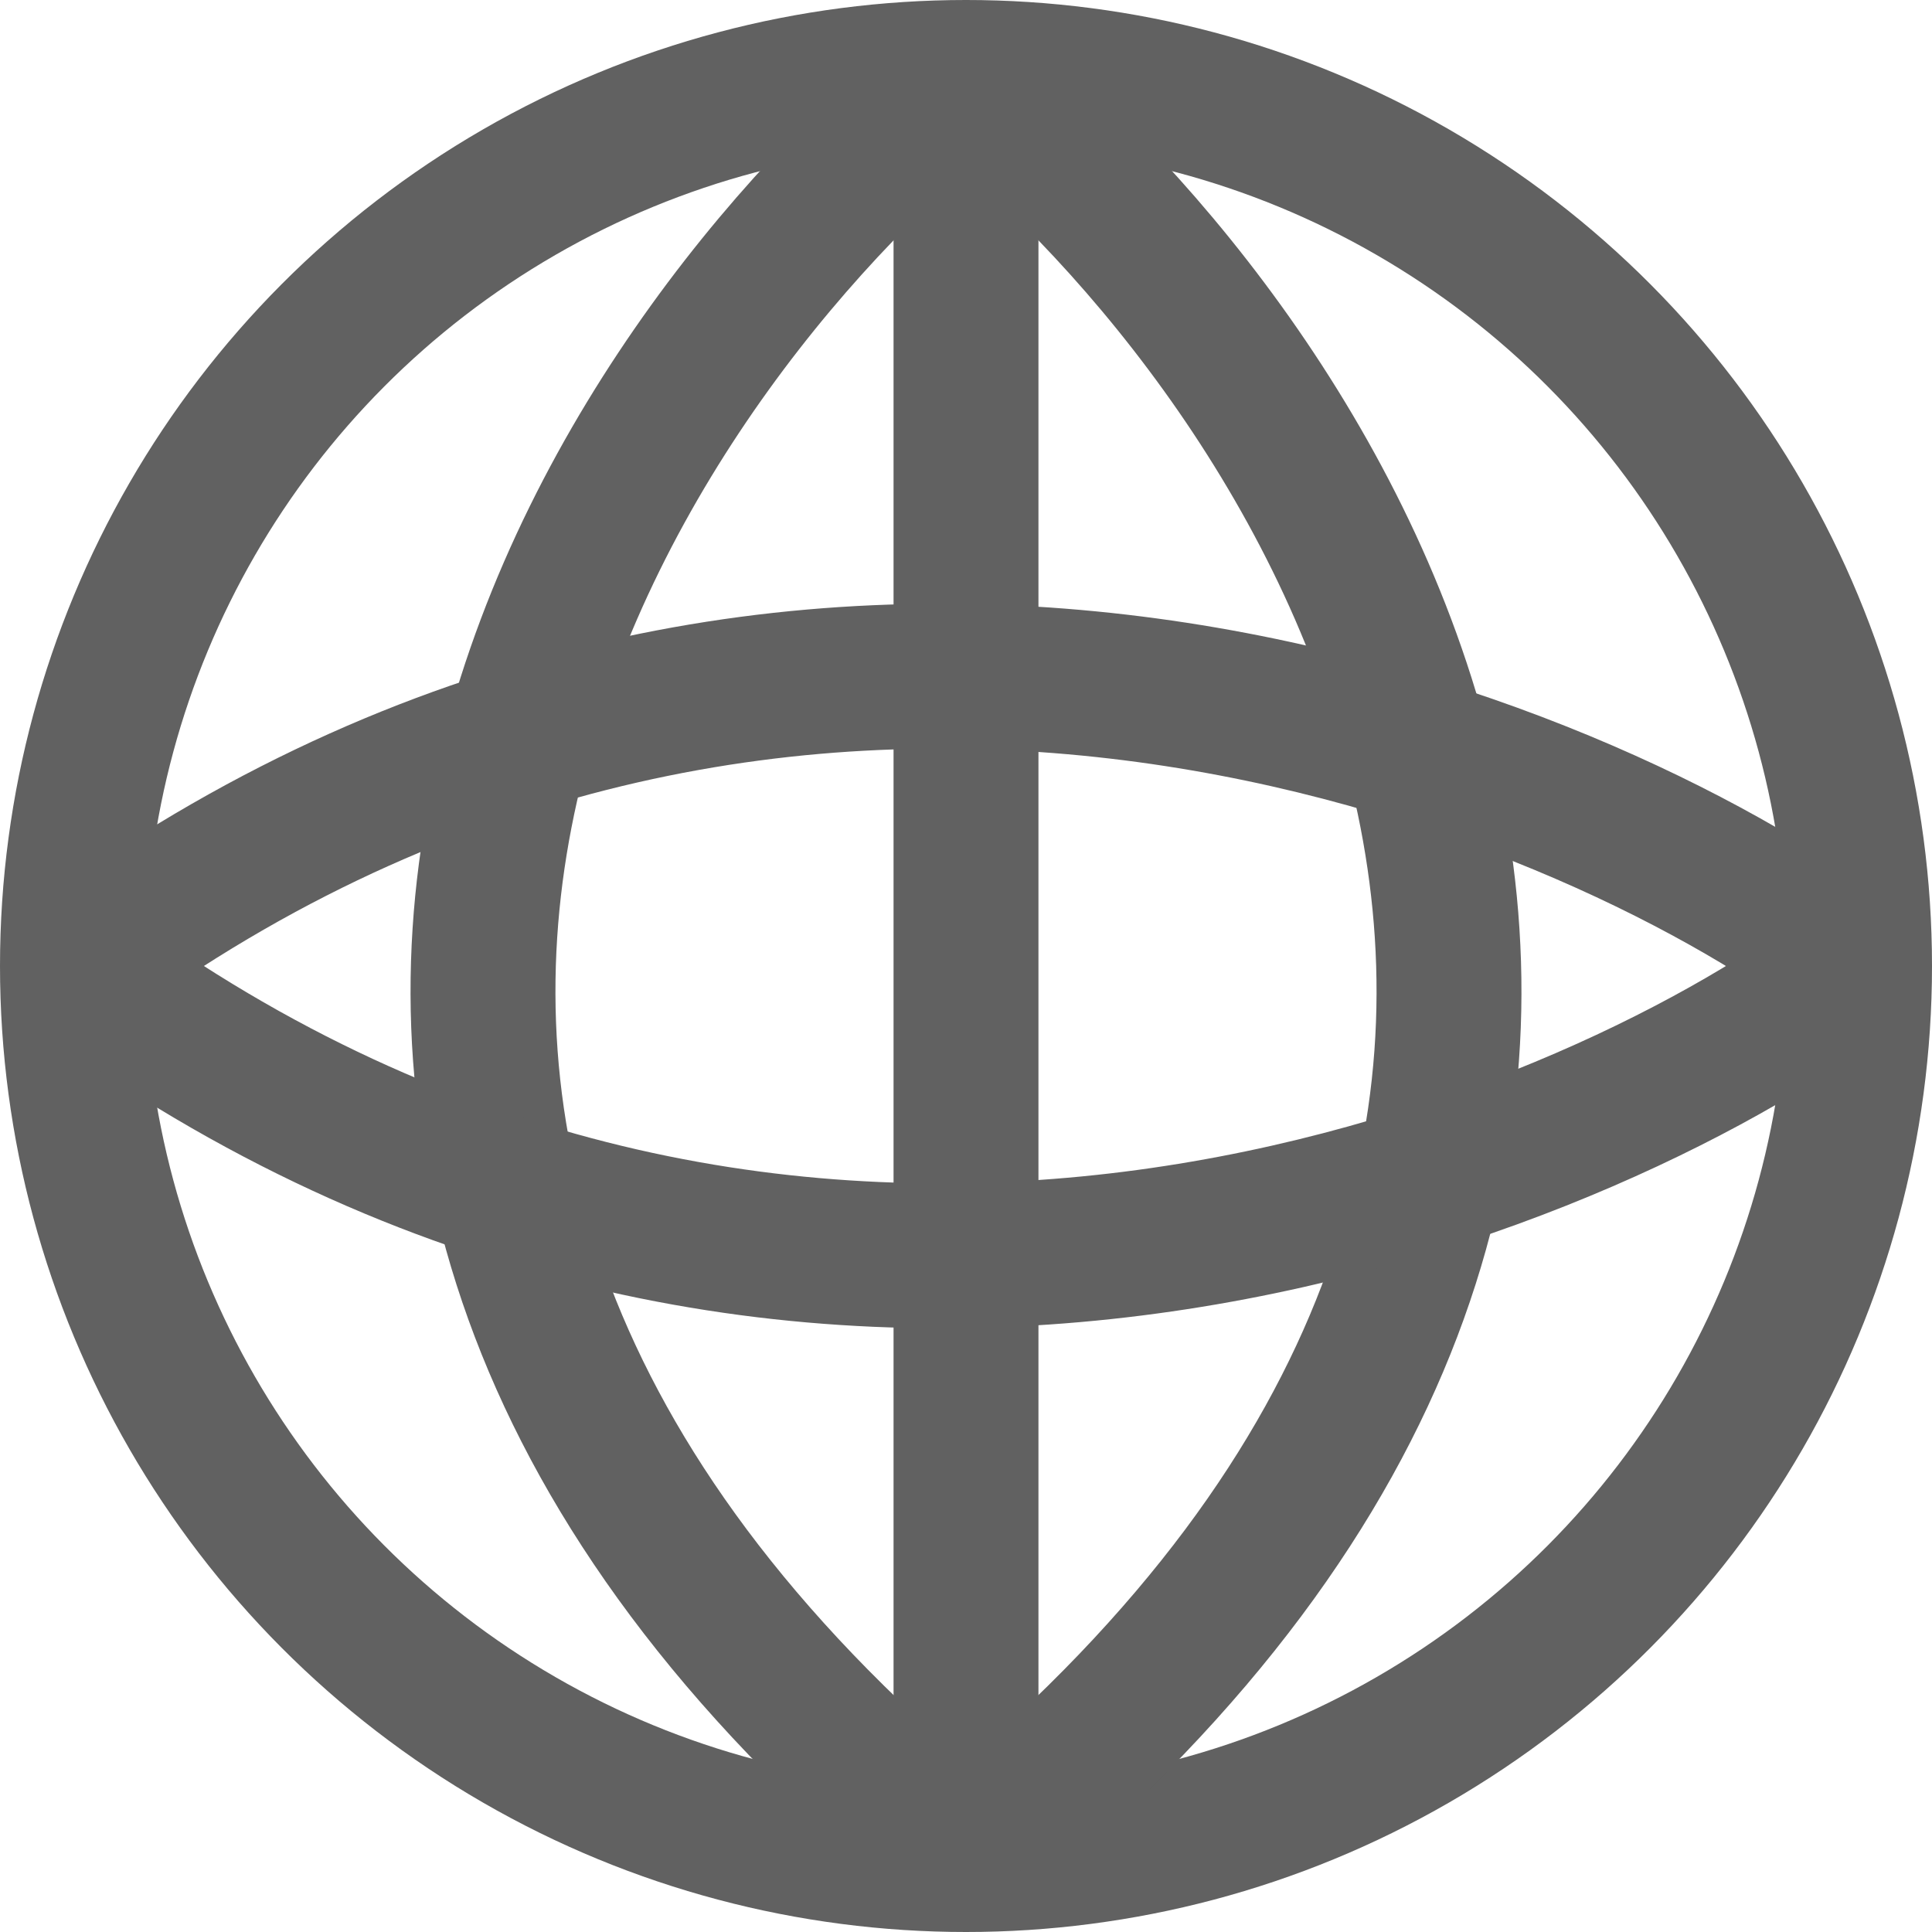 <svg width="20" height="20" viewBox="0 0 20 20" fill="none" xmlns="http://www.w3.org/2000/svg">
<rect width="20" height="20" fill="white"/>
<circle cx="10" cy="10" r="9.25" stroke="#616161" stroke-width="1.5"/>
<path d="M9.744 1C6.164 4 1.152 11.8 9.744 19M10.256 1C13.836 4 18.848 11.8 10.256 19" stroke="#616161" stroke-width="1.5"/>
<path d="M19 9.847C16 7.698 8.2 4.691 1 9.847M19 10.153C16 12.302 8.2 15.309 1 10.153" stroke="#616161" stroke-width="1.5"/>
<path d="M10 1V19" stroke="#616161" stroke-width="1.5"/>
</svg>
